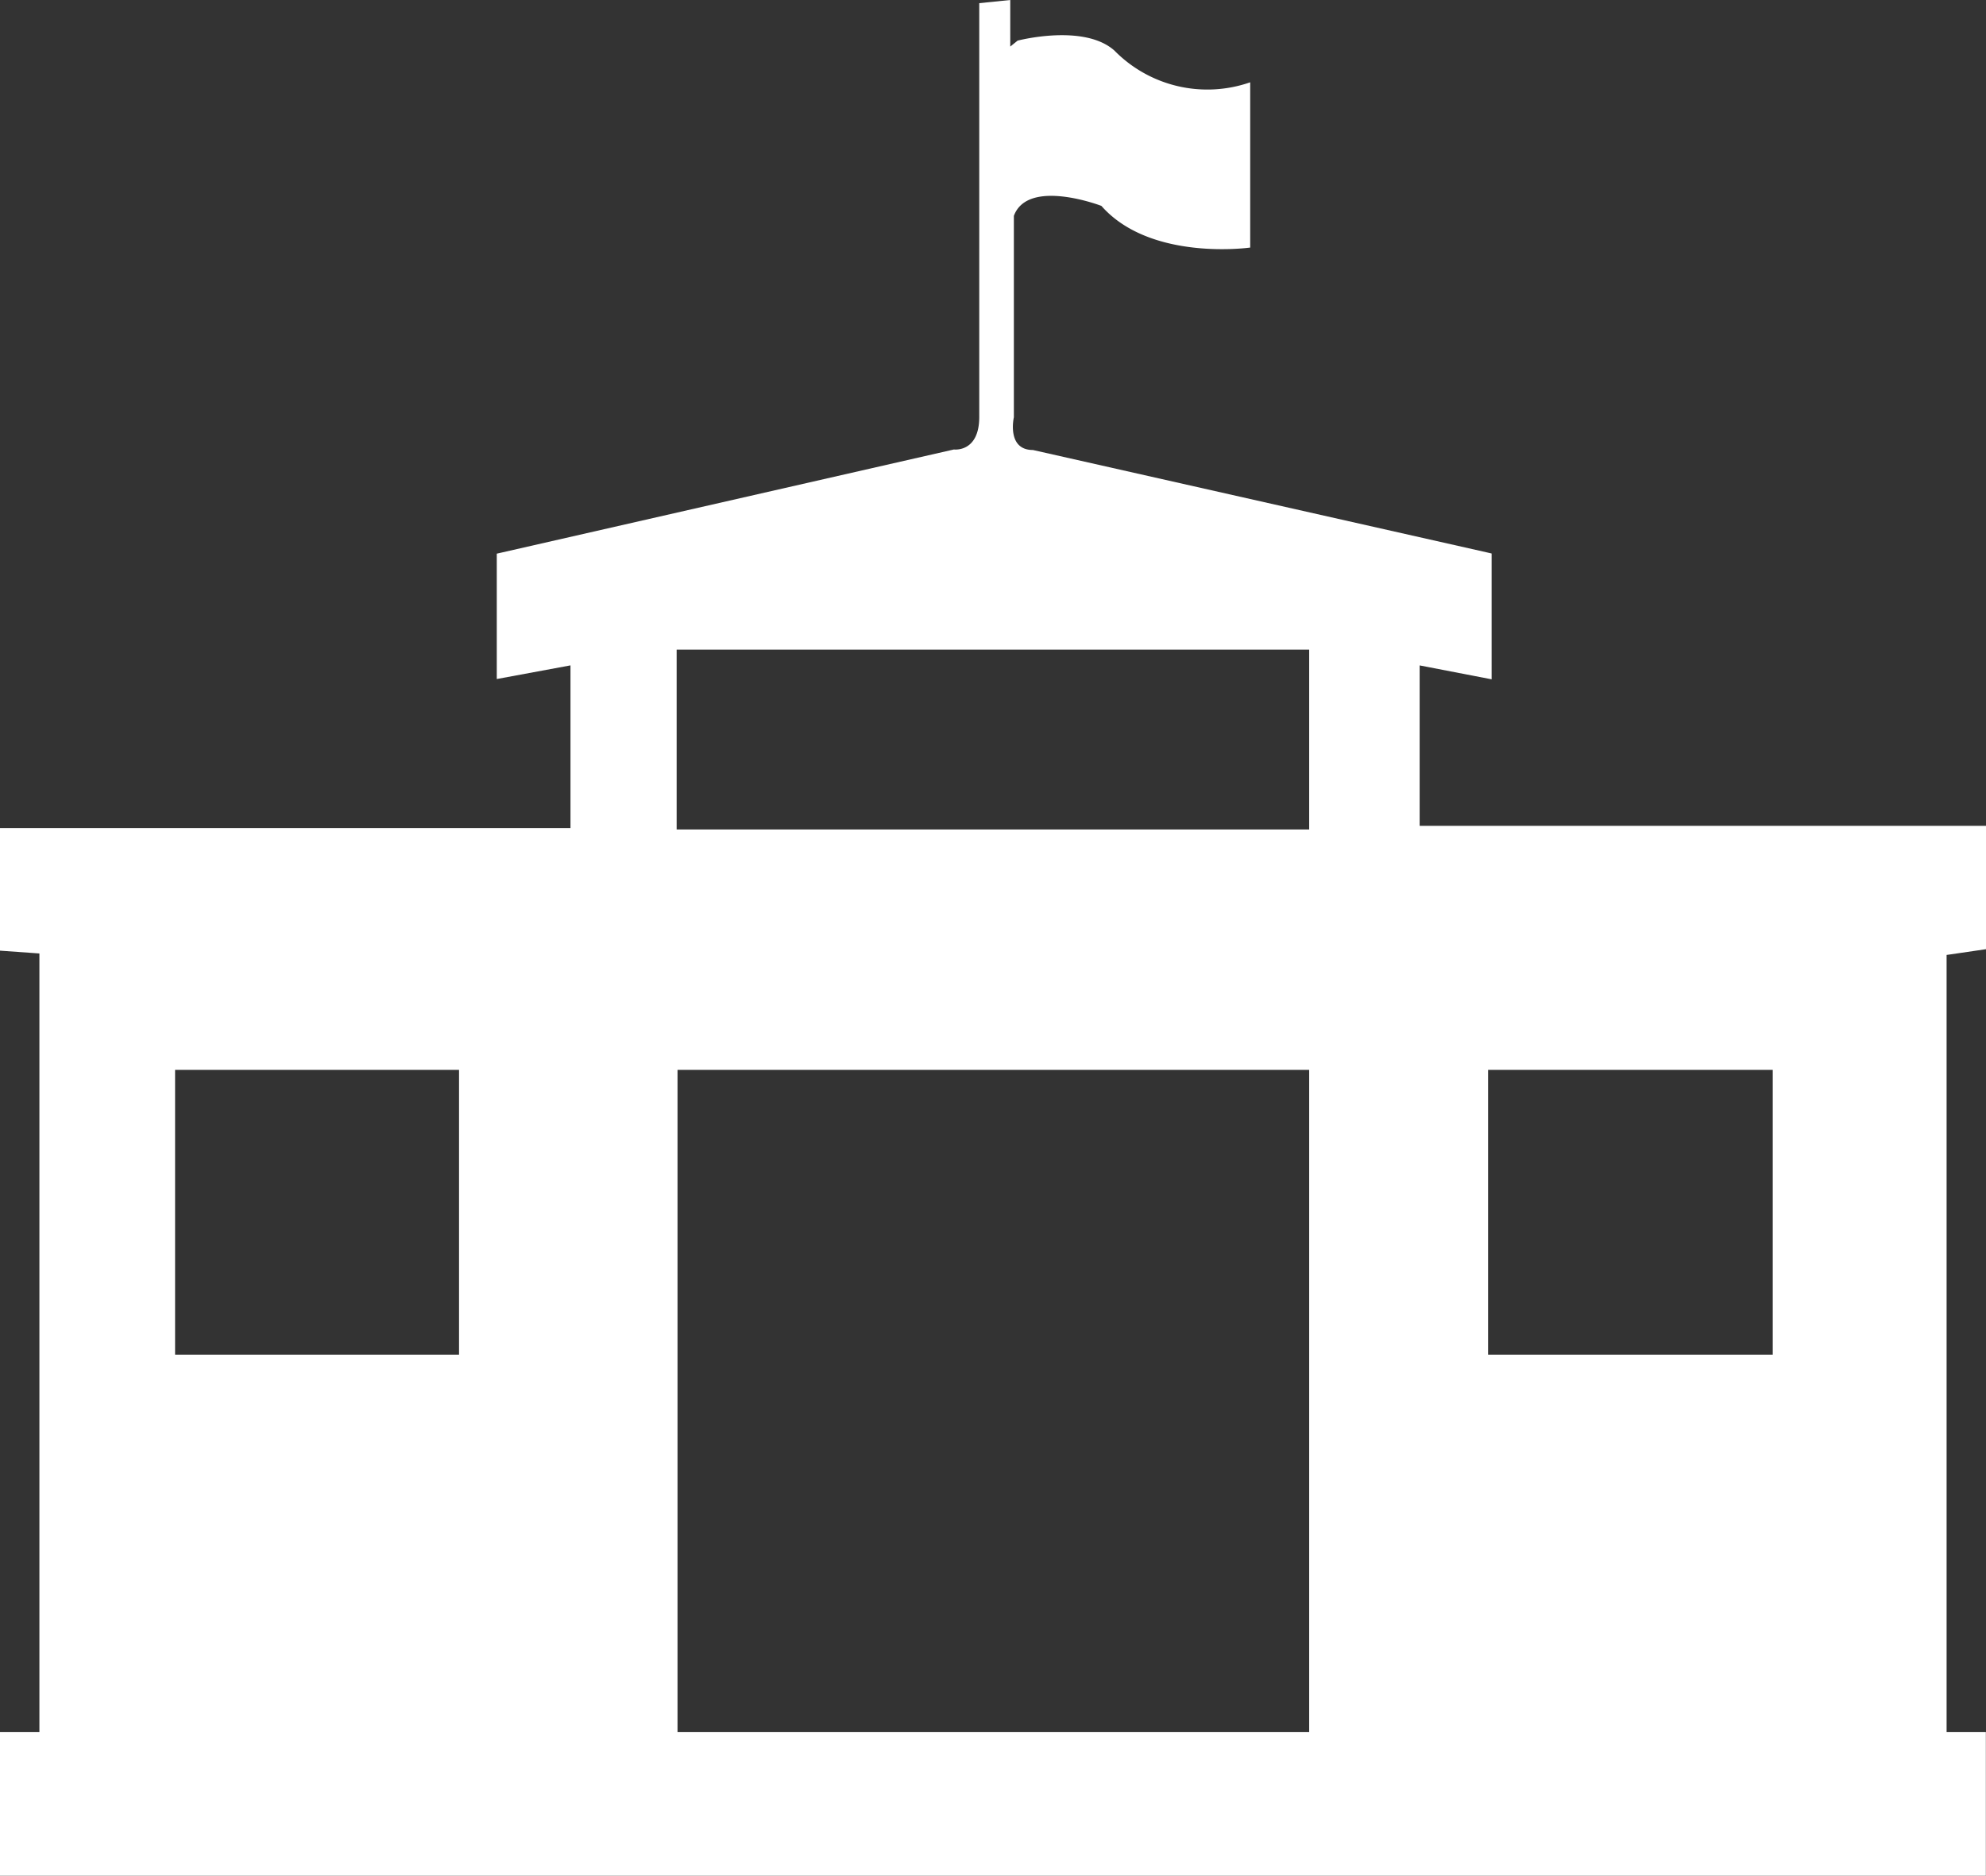 <svg id="School_Icon_5" data-name="School Icon 5" xmlns="http://www.w3.org/2000/svg" width="57.204" height="54.016" viewBox="0 0 57.204 54.016">
  <rect x="0" y="0" width="57.204" height="54.016" fill="#333333" stroke="none"/>
  <g id="objects">
    <path id="Path_835" data-name="Path 835" d="M56.069,27.5l1.135-.166V23.781H40.891V19.162l2.073.4V15.939l-.151-.035-13.06-2.945c-.766,0-.55-.943-.55-.943v-5.8c.408-1.1,2.521-.287,2.521-.287,1.417,1.609,4.286,1.2,4.286,1.2V2.37A3.752,3.752,0,0,1,32.1,1.457c-.882-.787-2.789-.287-2.789-.287l-.212.171V0l-.893.091V12.006c0,1.034-.731.938-.731.938l-13.166,3v3.61l2.123-.393v4.685H0v3.53l1.135.081V49.881H0v4.135H57.2V49.881H56.069ZM42.862,30.81h8.2v8.2h-8.2ZM19.49,18.708H37.709v5.179H19.49ZM5.043,30.81h8.179v8.2H5.043ZM19.515,49.881V30.81H37.709V49.881Z" fill="#fff"/>
  </g>
</svg>
